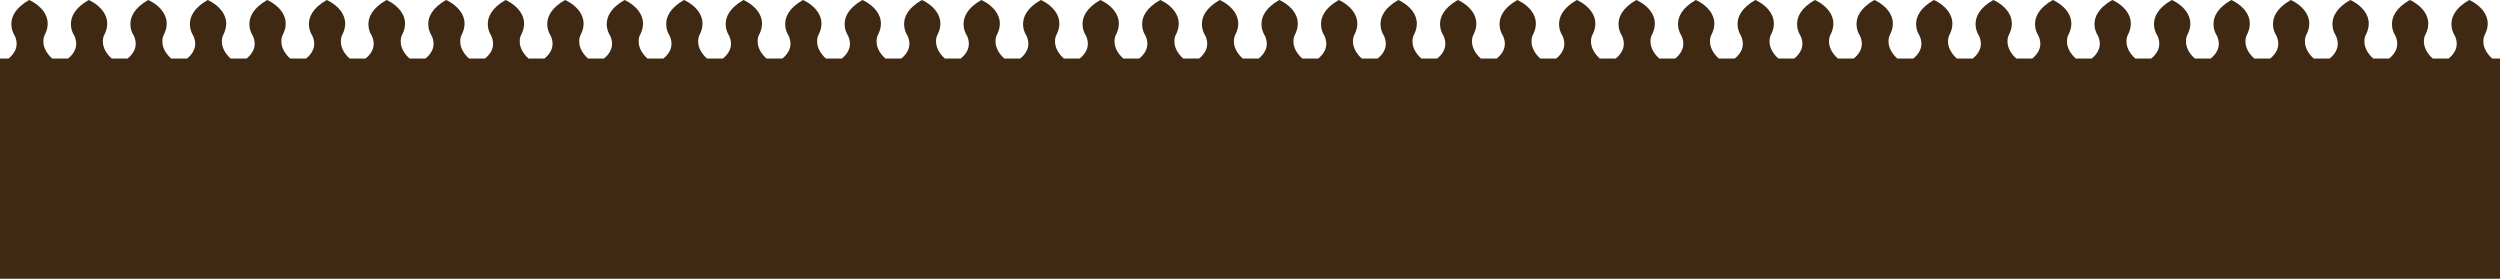 <?xml version="1.0" encoding="utf-8"?>
<!-- Generator: Adobe Illustrator 25.4.1, SVG Export Plug-In . SVG Version: 6.00 Build 0)  -->
<svg version="1.1" id="Layer_1" xmlns="http://www.w3.org/2000/svg" xmlns:xlink="http://www.w3.org/1999/xlink" x="0px" y="0px"
	 viewBox="0 0 665.63 74.21" style="enable-background:new 0 0 665.63 74.21;" xml:space="preserve">
<style type="text/css">
	.st0{fill:#402913;}
</style>
<path id="Path_3" class="st0" d="M663.55,15.59c-3.43-3.1-2.1-6.06-2.1-6.06c3.44-6.35-3.98-9.54-4.01-9.53
	c-7.55,4.29-3.82,9.53-3.82,9.53c1.32,2.93-0.3,4.96-1.68,6.06h-4.22c-3.43-3.1-2.1-6.06-2.1-6.06c3.44-6.35-3.98-9.54-4.01-9.53
	c-7.55,4.29-3.83,9.53-3.83,9.53c1.32,2.93-0.29,4.96-1.68,6.06h-4.22c-3.43-3.1-2.1-6.06-2.1-6.06c3.44-6.35-3.98-9.54-4.02-9.53
	c-7.55,4.29-3.82,9.53-3.82,9.53c1.32,2.93-0.3,4.96-1.68,6.06h-4.22c-3.42-3.1-2.1-6.06-2.1-6.06c3.44-6.35-3.98-9.54-4.01-9.53
	c-7.55,4.29-3.82,9.53-3.82,9.53c1.32,2.93-0.3,4.96-1.68,6.06h-4.22c-3.43-3.1-2.1-6.06-2.1-6.06c3.44-6.35-3.98-9.54-4.02-9.53
	c-7.55,4.29-3.82,9.53-3.82,9.53c1.32,2.93-0.29,4.96-1.68,6.06h-4.22c-3.42-3.1-2.1-6.06-2.1-6.06c3.44-6.35-3.98-9.54-4.02-9.53
	c-7.55,4.29-3.82,9.53-3.82,9.53c1.32,2.93-0.3,4.96-1.68,6.06h-4.22c-3.43-3.1-2.1-6.06-2.1-6.06c3.44-6.35-3.98-9.54-4.02-9.53
	c-7.55,4.29-3.82,9.53-3.82,9.53c1.32,2.93-0.29,4.96-1.68,6.06h-4.22c-3.43-3.1-2.1-6.06-2.1-6.06c3.44-6.35-3.98-9.54-4.02-9.53
	c-7.55,4.29-3.82,9.53-3.82,9.53c1.32,2.93-0.29,4.96-1.68,6.06h-4.22c-3.43-3.1-2.1-6.06-2.1-6.06c3.44-6.35-3.98-9.54-4.01-9.53
	c-7.55,4.29-3.82,9.53-3.82,9.53c1.32,2.93-0.3,4.96-1.68,6.06h-4.22c-3.43-3.1-2.1-6.06-2.1-6.06c3.44-6.35-3.98-9.54-4.01-9.53
	c-7.55,4.29-3.82,9.53-3.82,9.53c1.32,2.93-0.29,4.96-1.68,6.06h-4.23c-3.43-3.1-2.11-6.06-2.11-6.06c3.44-6.35-3.98-9.54-4.02-9.53
	c-7.55,4.29-3.82,9.53-3.82,9.53c1.32,2.93-0.3,4.96-1.68,6.06h-4.22c-3.42-3.1-2.1-6.06-2.1-6.06c3.44-6.35-3.98-9.54-4.01-9.53
	c-7.55,4.29-3.82,9.53-3.82,9.53c1.32,2.93-0.3,4.96-1.68,6.06h-4.22c-3.43-3.1-2.11-6.06-2.11-6.06c3.44-6.35-3.98-9.54-4.02-9.53
	c-7.55,4.29-3.82,9.53-3.82,9.53c1.32,2.93-0.3,4.96-1.68,6.06h-4.22c-3.43-3.1-2.11-6.06-2.11-6.06c3.44-6.35-3.98-9.54-4.02-9.53
	c-7.55,4.29-3.82,9.53-3.82,9.53c1.32,2.93-0.3,4.96-1.68,6.06h-4.22c-3.43-3.1-2.1-6.06-2.1-6.06c3.44-6.35-3.98-9.54-4.02-9.53
	c-7.55,4.29-3.82,9.53-3.82,9.53c1.32,2.93-0.3,4.96-1.68,6.06h-4.22c-3.43-3.1-2.1-6.06-2.1-6.06c3.44-6.35-3.98-9.54-4.02-9.53
	c-7.55,4.29-3.82,9.53-3.82,9.53c1.32,2.93-0.3,4.96-1.68,6.06h-4.22c-3.43-3.1-2.1-6.06-2.1-6.06c3.44-6.35-3.98-9.54-4.02-9.53
	c-7.55,4.29-3.82,9.53-3.82,9.53c1.32,2.93-0.3,4.96-1.68,6.06h-4.22c-3.43-3.1-2.11-6.06-2.11-6.06c3.44-6.35-3.98-9.54-4.01-9.53
	c-7.55,4.29-3.82,9.53-3.82,9.53c1.32,2.93-0.3,4.96-1.68,6.06h-4.22c-3.43-3.1-2.11-6.06-2.11-6.06c3.44-6.35-3.98-9.54-4.02-9.53
	c-7.55,4.29-3.82,9.53-3.82,9.53c1.32,2.93-0.3,4.96-1.68,6.06h-4.22c-3.43-3.1-2.11-6.06-2.11-6.06c3.44-6.35-3.98-9.54-4.01-9.53
	c-7.55,4.29-3.82,9.53-3.82,9.53c1.32,2.93-0.3,4.96-1.68,6.06h-4.22c-3.43-3.1-2.11-6.06-2.11-6.06c3.44-6.35-3.98-9.54-4.02-9.53
	c-7.55,4.29-3.82,9.53-3.82,9.53c1.32,2.93-0.3,4.96-1.68,6.06h-4.23c-3.43-3.1-2.11-6.06-2.11-6.06c3.44-6.35-3.98-9.54-4.02-9.53
	c-7.55,4.29-3.82,9.53-3.82,9.53c1.32,2.93-0.3,4.96-1.68,6.06h-4.22c-3.42-3.1-2.1-6.06-2.1-6.06c3.44-6.35-3.98-9.54-4.02-9.53
	C301.27,4.29,305,9.53,305,9.53c1.32,2.93-0.3,4.96-1.68,6.06h-4.23c-3.43-3.1-2.1-6.06-2.1-6.06c3.44-6.35-3.98-9.54-4.02-9.53
	c-7.55,4.29-3.82,9.53-3.82,9.53c1.32,2.93-0.3,4.96-1.68,6.06h-4.22c-3.43-3.1-2.1-6.06-2.1-6.06c3.44-6.35-3.98-9.54-4.02-9.53
	c-7.55,4.29-3.82,9.53-3.82,9.53c1.32,2.93-0.3,4.96-1.68,6.06h-4.22c-3.43-3.1-2.11-6.06-2.11-6.06c3.44-6.35-3.98-9.54-4.01-9.53
	c-7.55,4.29-3.82,9.53-3.82,9.53c1.32,2.93-0.3,4.96-1.68,6.06h-4.22c-3.43-3.1-2.1-6.06-2.1-6.06c3.44-6.35-3.98-9.54-4.01-9.53
	c-7.55,4.29-3.82,9.53-3.82,9.53c1.32,2.93-0.29,4.96-1.68,6.06h-4.22c-3.43-3.1-2.1-6.06-2.1-6.06c3.44-6.35-3.98-9.54-4.01-9.53
	c-7.55,4.29-3.82,9.53-3.82,9.53c1.32,2.93-0.3,4.96-1.68,6.06h-4.22c-3.43-3.1-2.1-6.06-2.1-6.06c3.44-6.35-3.98-9.54-4.01-9.53
	c-7.55,4.29-3.82,9.53-3.82,9.53c1.32,2.93-0.3,4.96-1.68,6.06h-4.22c-3.43-3.1-2.1-6.06-2.1-6.06c3.44-6.35-3.98-9.54-4.02-9.53
	c-7.55,4.29-3.82,9.53-3.82,9.53c1.32,2.93-0.29,4.96-1.68,6.06h-4.22c-3.43-3.1-2.1-6.06-2.1-6.06c3.44-6.35-3.98-9.54-4.02-9.53
	c-7.55,4.29-3.82,9.53-3.82,9.53c1.32,2.93-0.29,4.96-1.68,6.06h-4.22c-3.43-3.1-2.1-6.06-2.1-6.06c3.44-6.35-3.98-9.54-4.01-9.53
	c-7.55,4.29-3.82,9.53-3.82,9.53c1.32,2.93-0.29,4.96-1.68,6.06h-4.22c-3.43-3.1-2.1-6.06-2.1-6.06c3.44-6.35-3.98-9.54-4.02-9.53
	c-7.55,4.29-3.82,9.53-3.82,9.53c1.32,2.93-0.29,4.96-1.68,6.06h-4.22c-3.43-3.1-2.1-6.06-2.1-6.06c3.44-6.35-3.98-9.54-4.01-9.53
	c-7.55,4.29-3.82,9.53-3.82,9.53c1.32,2.93-0.3,4.96-1.68,6.06h-4.23c-3.43-3.1-2.11-6.06-2.11-6.06c3.44-6.35-3.98-9.54-4.01-9.53
	c-7.55,4.29-3.82,9.53-3.82,9.53c1.32,2.93-0.3,4.96-1.68,6.06h-4.22c-3.43-3.1-2.11-6.06-2.11-6.06c3.44-6.35-3.98-9.54-4.02-9.53
	C95.27,4.29,99,9.53,99,9.53c1.32,2.93-0.29,4.96-1.68,6.06H93.1C89.68,12.49,91,9.53,91,9.53c3.44-6.35-3.98-9.54-4.01-9.53
	c-7.55,4.29-3.82,9.53-3.82,9.53c1.32,2.93-0.3,4.96-1.68,6.06h-4.22c-3.43-3.1-2.11-6.06-2.11-6.06c3.44-6.35-3.98-9.54-4.02-9.53
	c-7.55,4.29-3.82,9.53-3.82,9.53c1.32,2.93-0.29,4.96-1.68,6.06h-4.22c-3.43-3.1-2.1-6.06-2.1-6.06c3.44-6.35-3.98-9.54-4.02-9.53
	c-7.55,4.29-3.82,9.53-3.82,9.53c1.32,2.93-0.29,4.96-1.68,6.06h-4.22c-3.43-3.1-2.1-6.06-2.1-6.06c3.44-6.35-3.98-9.54-4.02-9.53
	c-7.55,4.29-3.82,9.53-3.82,9.53c1.32,2.93-0.29,4.96-1.68,6.06h-4.22c-3.43-3.1-2.1-6.06-2.1-6.06c3.44-6.35-3.98-9.54-4.02-9.53
	c-7.55,4.29-3.82,9.53-3.82,9.53c1.32,2.93-0.3,4.96-1.68,6.06h-4.22c-3.43-3.1-2.1-6.06-2.1-6.06C15.22,3.18,7.8-0.01,7.76,0
	C0.21,4.29,3.94,9.53,3.94,9.53c1.32,2.93-0.3,4.96-1.68,6.06H0v58.62h665.63V15.59H663.55z"/>
</svg>
